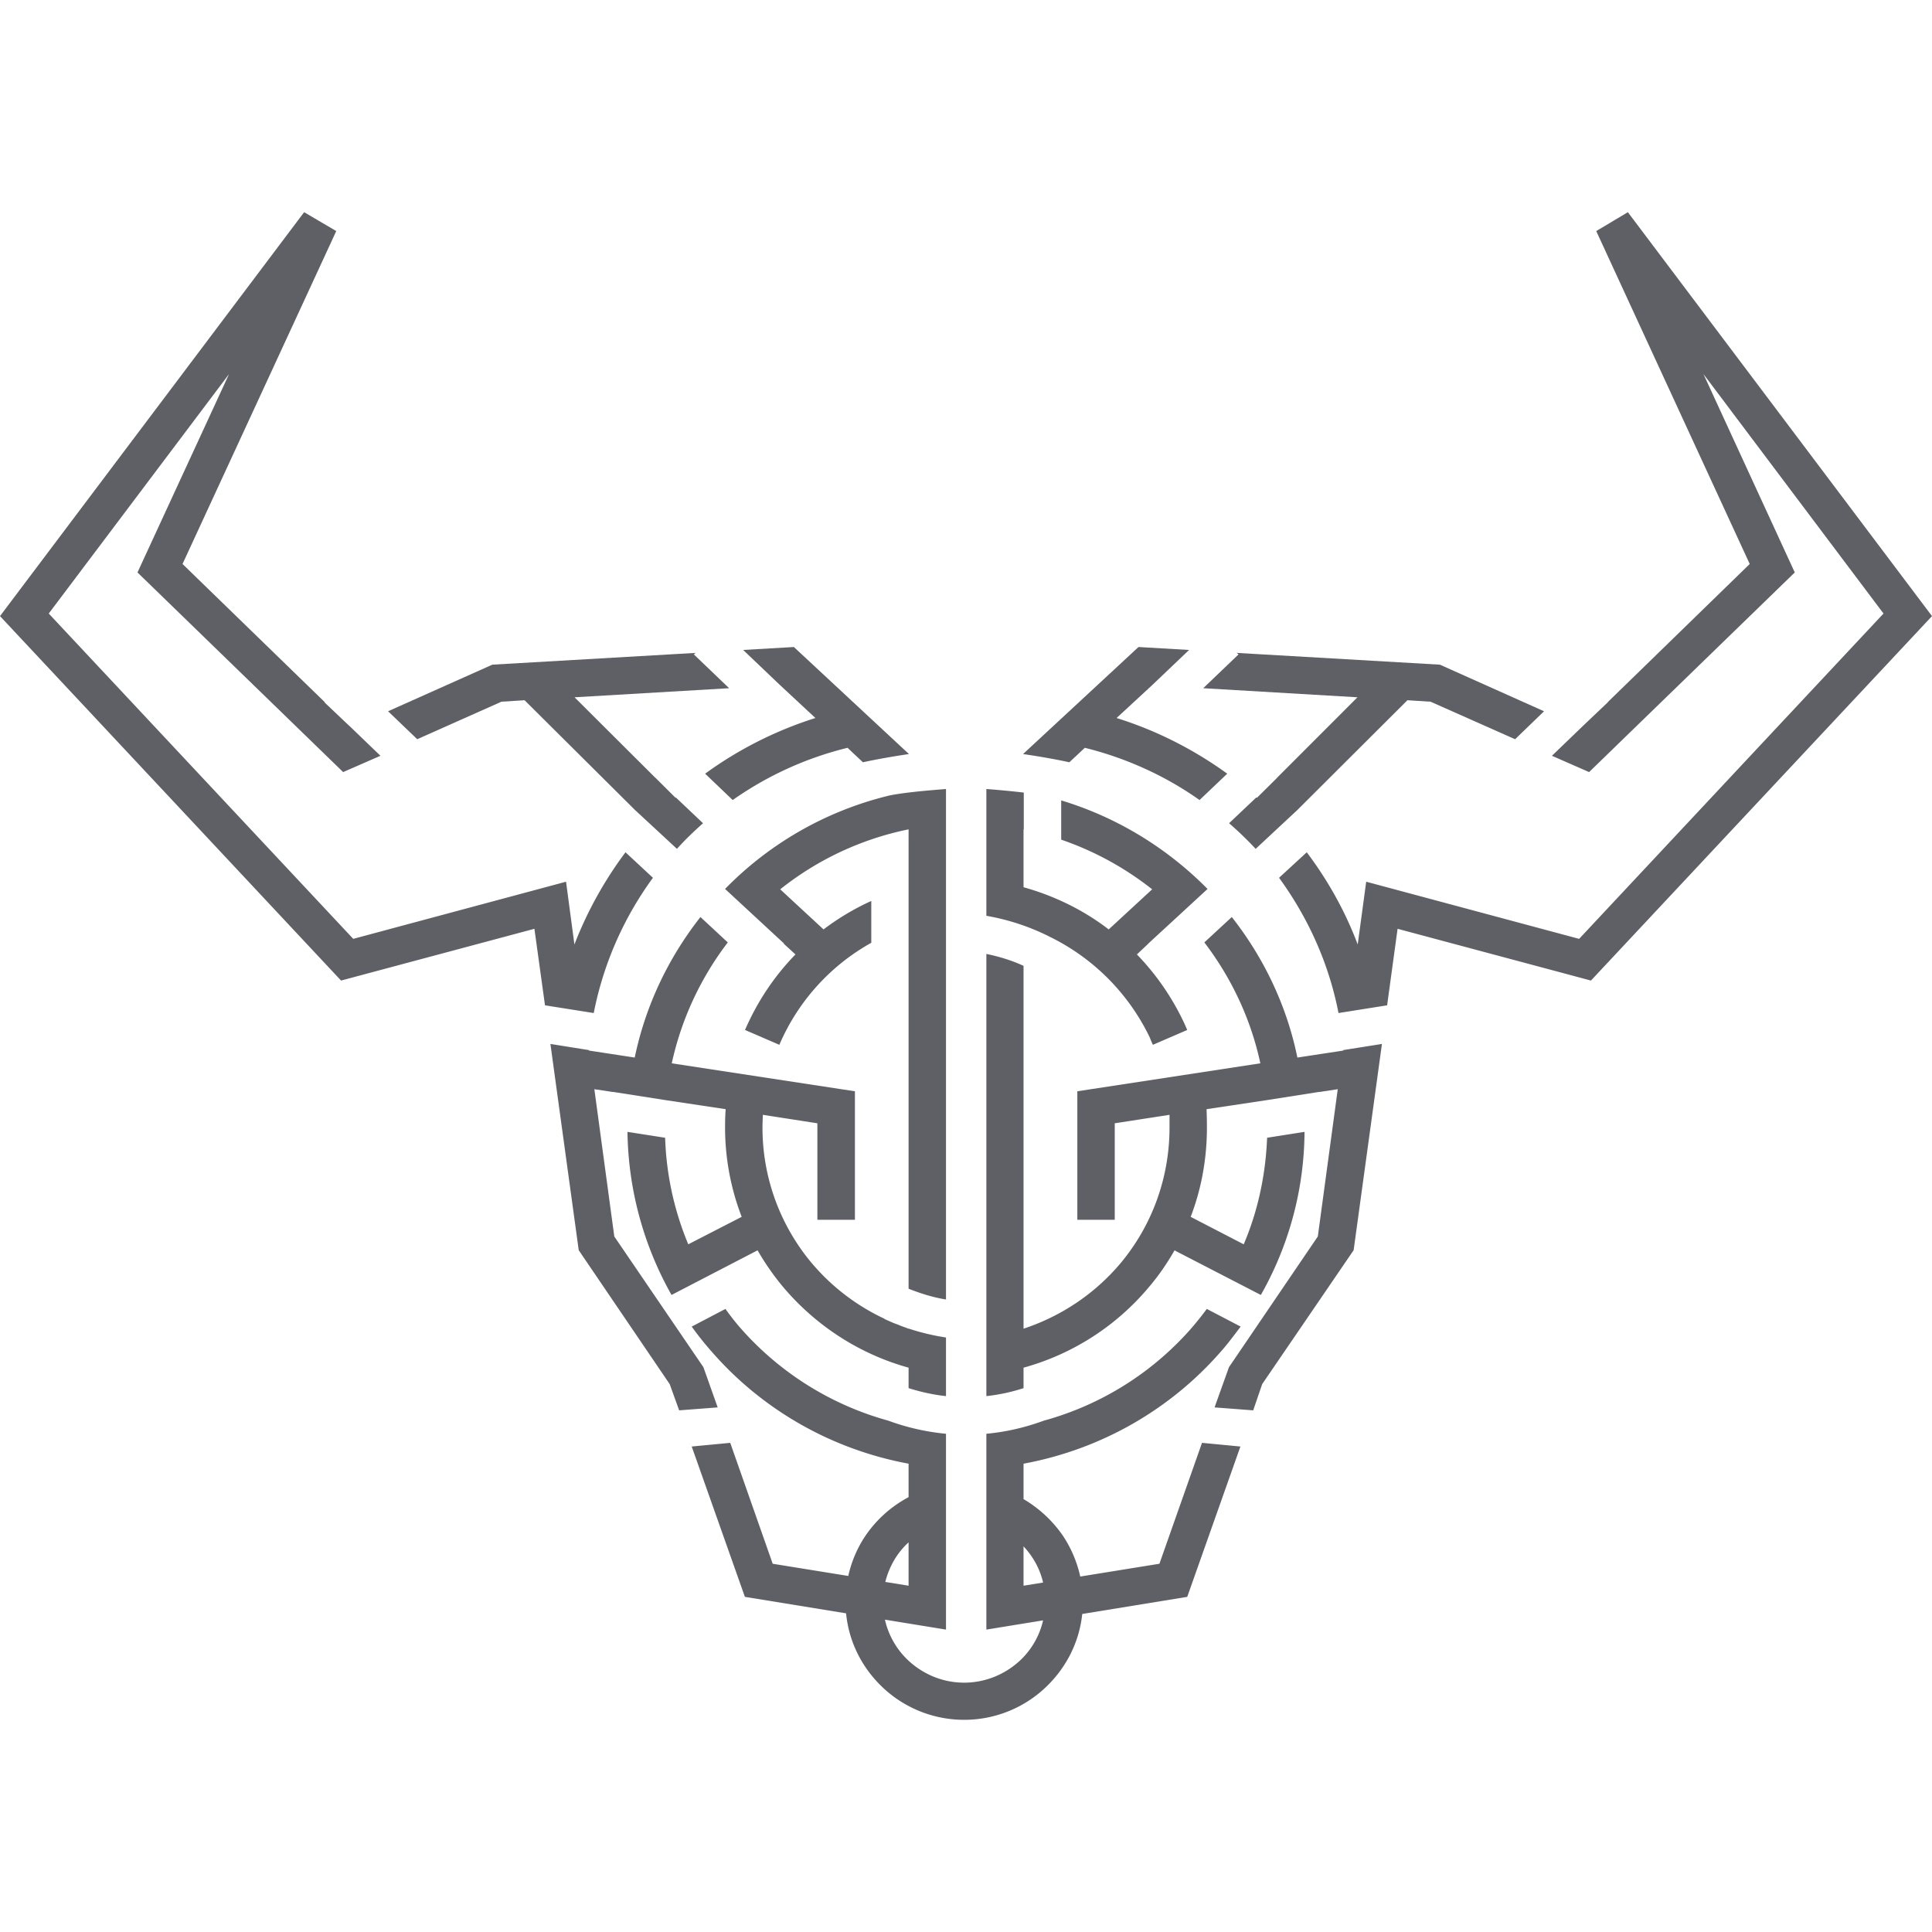 <svg xmlns="http://www.w3.org/2000/svg" width="60" height="60" viewBox="0 0 346 270">
    <path fill="#5E6066" fill-rule="evenodd" d="M151.521 250.93l-18.12-2.95-9.523-26.924 6.9-.659 7.604 21.654 13.533 2.186a21.195 21.195 0 0 1 2.874-6.893 21.517 21.517 0 0 1 7.928-7.218v-5.995c-13.975-2.592-26.318-9.795-35.246-20.05a54.573 54.573 0 0 1-3.593-4.502l6.04-3.163a45.82 45.82 0 0 0 2.579 3.294 54.505 54.505 0 0 0 26.583 16.713 41.106 41.106 0 0 0 10.338 2.35v35.07l-10.937-1.78a14.342 14.342 0 0 0 3.912 7.045c2.645 2.59 6.26 4.238 10.272 4.238 4.012 0 7.649-1.647 10.294-4.238a14.18 14.18 0 0 0 3.848-6.92l-10.159 1.656v-35.072c3.57-.33 7.01-1.142 10.294-2.35a54.144 54.144 0 0 0 26.561-16.712 63.727 63.727 0 0 0 2.623-3.294l6.062 3.163c-1.169 1.537-2.315 3.096-3.571 4.502-8.95 10.255-21.293 17.458-35.312 20.05v6.342a22.333 22.333 0 0 1 6.994 6.476 21.509 21.509 0 0 1 3.16 7.392l14.18-2.29 7.627-21.654 6.878.66-9.523 26.923-18.803 3.065c-.526 4.992-2.78 9.371-6.12 12.718A21.172 21.172 0 0 1 172.665 270a21.211 21.211 0 0 1-15.033-6.237c-3.366-3.372-5.611-7.794-6.11-12.833zm11.196-12.712a14.021 14.021 0 0 0-2.286 2.706 14.954 14.954 0 0 0-1.884 4.384l4.17.674v-7.764zm24.09 7.198a13.878 13.878 0 0 0-2.063-4.69 15.611 15.611 0 0 0-1.44-1.793v7.049l3.502-.566zM291.532 0L346 72.338l-61.08 65.268-34.628-9.268-1.874 13.704-8.707 1.383c-1.719-8.894-5.466-17.107-10.646-24.222l4.96-4.568c3.79 5.029 6.899 10.585 9.125 16.514l1.521-11.244 38.133 10.234 54.511-58.262-32.248-42.889 16.356 35.532-36.833 35.752-6.657-2.92 5.224-5.03 1.102-1.053 3.681-3.492v-.044l25.415-24.728-27.487-59.623L291.533 0zM183.217 97.044l20.675-19.171 9.06.527-6.613 6.302-6.37 5.886c7.23 2.262 13.865 5.666 19.816 9.97l-4.96 4.722c-6.061-4.305-13.093-7.511-20.543-9.356l-2.777 2.592c-2.293-.505-5.379-1.054-8.288-1.472zm38.596-17.854l-.353-.263 36.414 2.108 18.648 8.345-5.18 5.007-15.143-6.72-4.144-.263-19.706 19.654-7.472 6.962a62.595 62.595 0 0 0-4.761-4.59l4.871-4.612c0 .022.066.044.132.044l3.483-3.448.088-.11 14.416-14.428-27.62-1.625 6.327-6.06zm-45.165 46.82v-22.707c2.006.154 4.43.373 6.7.637v6.588h-.043v10.366c5.599 1.559 10.8 4.128 15.253 7.554l7.781-7.181a55.067 55.067 0 0 0-16.29-8.894v-7.028c10.052 3.031 19.001 8.565 26.21 15.856l-10.603 9.773v.021l-2.05 1.933a45.245 45.245 0 0 1 8.354 12.056c.242.484.44.989.661 1.472l-6.15 2.657a15.12 15.12 0 0 1-.55-1.296 38.766 38.766 0 0 0-17.833-18.007 40.523 40.523 0 0 0-11.44-3.8zm39.037 4.766l4.916-4.546c5.709 7.269 9.83 15.812 11.748 25.167l8.222-1.252v-.088l6.921-1.098-5.07 36.938-16.377 23.981-1.609 4.7-6.921-.527 2.579-7.203 15.914-23.41 3.571-26.375-3.306.505v-.022l-9.523 1.493-10.668 1.603c.044 1.076.066 2.196.066 3.273 0 5.621-.992 11.024-2.91 16.009l9.5 4.92c2.514-5.908 3.924-12.343 4.189-19.085l6.7-1.054a59.812 59.812 0 0 1-7.824 29.208l-15.011-7.752-.441-.242c-1.3 2.262-2.755 4.414-4.43 6.39a44.78 44.78 0 0 1-22.616 14.627v3.667a33.21 33.21 0 0 1-6.657 1.427v-79.19c2.27.461 4.563 1.164 6.657 2.13v64.982c6.877-2.262 12.96-6.413 17.502-11.88 5.444-6.589 8.64-15.022 8.64-24.157v-2.262l-9.809 1.515v17.283h-6.7v-23.015l32.776-5.007c-1.719-8.016-5.224-15.35-10.029-21.653zM54.467 0l5.753 3.382-27.531 59.623 25.459 24.728-.044.044 3.68 3.492 1.125 1.054 5.224 5.029-6.679 2.92L24.621 64.52l16.4-35.532-32.292 42.89 54.533 58.261 38.111-10.234 1.499 11.244a69.068 69.068 0 0 1 9.148-16.514l4.915 4.568a60.773 60.773 0 0 0-10.602 24.222l-8.73-1.383-1.895-13.704-34.628 9.268L0 72.338 54.467 0zm78.625 78.4l9.082-.527 20.61 19.171c-2.888.418-5.93.967-8.245 1.472l-2.755-2.592a60.8 60.8 0 0 0-20.565 9.356l-4.938-4.722a68.728 68.728 0 0 1 19.75-9.97l-6.326-5.886-6.613-6.302zM88.17 81.035l36.414-2.108-.33.263 6.325 6.061-27.685 1.625 14.482 14.429.044.022 3.549 3.535s.044-.022.066-.044l4.871 4.612c-1.653 1.471-3.218 2.965-4.673 4.59l-7.516-6.962-19.772-19.654-4.144.263-15.077 6.72L69.5 89.38l18.67-8.345zm71.197 23.41c2.931-.571 7.031-.9 10.051-1.142v91.422c-2.314-.373-4.563-1.076-6.7-1.932v-82.265a54.236 54.236 0 0 0-22.991 10.739l7.759 7.181a44.623 44.623 0 0 1 8.552-5.095v7.489a38.12 38.12 0 0 0-16.465 18.271l-6.15-2.657c2.182-5.03 5.224-9.619 9.037-13.528l-2.116-1.933.066-.021-10.558-9.773a61.18 61.18 0 0 1 29.515-16.756zm-45.694 46.952c1.94-9.355 6.061-17.898 11.77-25.167l4.894 4.546c-4.805 6.303-8.288 13.637-10.03 21.653l32.8 5.007v23.015h-6.723v-17.283l-9.765-1.515c-.022.746-.066 1.515-.066 2.262a37.71 37.71 0 0 0 8.707 24.156 38.216 38.216 0 0 0 13.137 10.102v.044c.485.22.926.417 1.389.615.396.176.793.307 1.19.461.353.154.705.286 1.08.417.22.044.44.198.661.242v-.022a41.323 41.323 0 0 0 6.701 1.603v10.497c-2.27-.241-4.519-.746-6.7-1.427v-3.667c-8.972-2.482-16.82-7.687-22.616-14.626a46.483 46.483 0 0 1-4.43-6.39l-.464.24-14.945 7.753a61.08 61.08 0 0 1-7.89-29.208l6.744 1.054a53.98 53.98 0 0 0 4.144 19.084l9.567-4.92a44.521 44.521 0 0 1-2.976-16.008c0-1.077.022-2.197.11-3.273l-10.646-1.603-9.545-1.493v.022l-3.328-.505 3.57 26.375 15.96 23.41 2.556 7.203-6.899.527-1.697-4.7-16.29-23.98-5.07-36.939 6.878 1.098.044.088 8.178 1.252z"/>
</svg>
